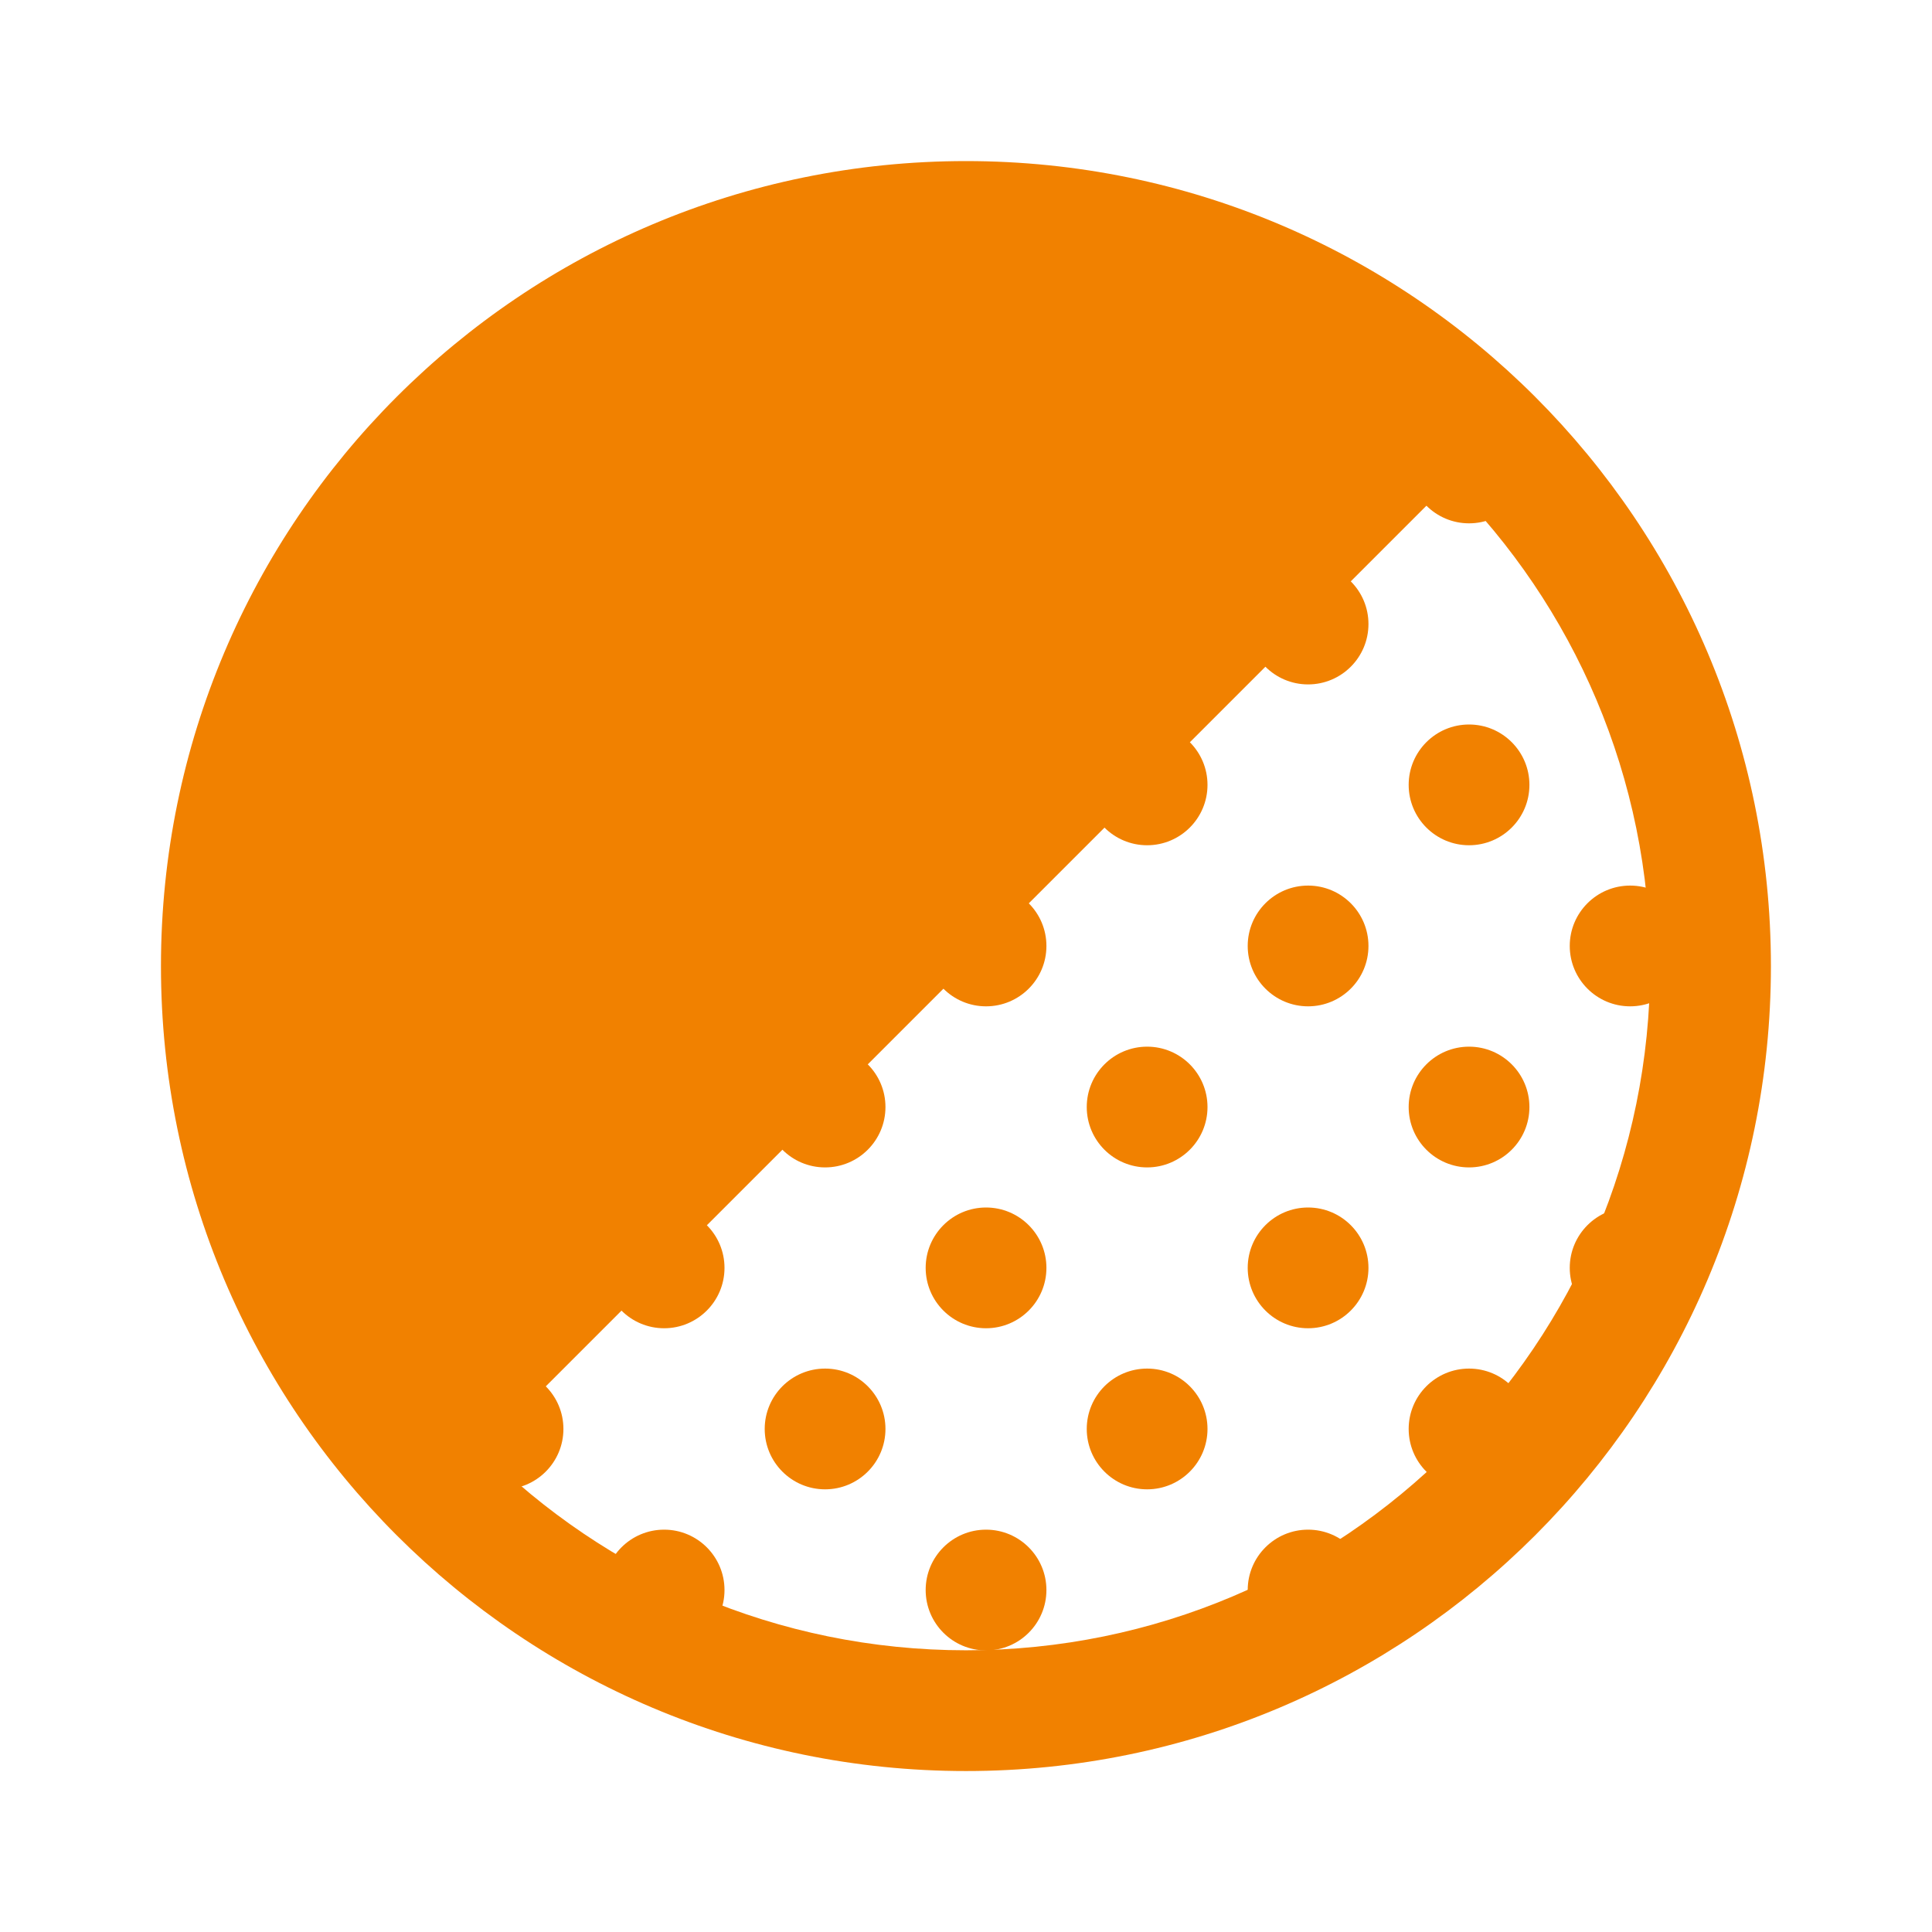 <svg width="16" height="16" viewBox="0 0 16 16" fill="none" xmlns="http://www.w3.org/2000/svg">
<path d="M3.639 12.362C1.231 9.952 1.231 6.048 3.639 3.64C6.049 1.232 9.953 1.232 12.361 3.64L3.639 12.362Z" fill="#F18100"/>
<path d="M8.666 7.834C8.666 8.11 8.442 8.334 8.166 8.334C7.89 8.334 7.666 8.11 7.666 7.834C7.666 7.558 7.89 7.334 8.166 7.334C8.442 7.334 8.666 7.558 8.666 7.834Z" fill="#F18100"/>
<path d="M10 6.5C10 6.776 9.776 7 9.5 7C9.224 7 9 6.776 9 6.5C9 6.224 9.224 6 9.5 6C9.776 6 10 6.224 10 6.5Z" fill="#F18100"/>
<path d="M11.333 5.168C11.333 5.444 11.109 5.668 10.833 5.668C10.557 5.668 10.333 5.444 10.333 5.168C10.333 4.892 10.557 4.668 10.833 4.668C11.109 4.668 11.333 4.892 11.333 5.168Z" fill="#F18100"/>
<path d="M11.333 7.834C11.333 8.11 11.109 8.334 10.833 8.334C10.557 8.334 10.333 8.11 10.333 7.834C10.333 7.558 10.557 7.334 10.833 7.334C11.109 7.334 11.333 7.558 11.333 7.834Z" fill="#F18100"/>
<path d="M12.666 6.5C12.666 6.776 12.442 7 12.166 7C11.89 7 11.666 6.776 11.666 6.5C11.666 6.224 11.89 6 12.166 6C12.442 6 12.666 6.224 12.666 6.5Z" fill="#F18100"/>
<path d="M14 7.834C14 8.11 13.776 8.334 13.5 8.334C13.224 8.334 13 8.11 13 7.834C13 7.558 13.224 7.334 13.5 7.334C13.776 7.334 14 7.558 14 7.834Z" fill="#F18100"/>
<path d="M6 10.5C6 10.776 5.776 11 5.5 11C5.224 11 5 10.776 5 10.5C5 10.224 5.224 10 5.5 10C5.776 10 6 10.224 6 10.5Z" fill="#F18100"/>
<path d="M7.333 9.168C7.333 9.444 7.109 9.668 6.833 9.668C6.557 9.668 6.333 9.444 6.333 9.168C6.333 8.892 6.557 8.668 6.833 8.668C7.109 8.668 7.333 8.892 7.333 9.168Z" fill="#F18100"/>
<path d="M8.666 10.5C8.666 10.776 8.442 11 8.166 11C7.89 11 7.666 10.776 7.666 10.5C7.666 10.224 7.89 10 8.166 10C8.442 10 8.666 10.224 8.666 10.5Z" fill="#F18100"/>
<path d="M10 9.168C10 9.444 9.776 9.668 9.5 9.668C9.224 9.668 9 9.444 9 9.168C9 8.892 9.224 8.668 9.5 8.668C9.776 8.668 10 8.892 10 9.168Z" fill="#F18100"/>
<path d="M11.333 10.5C11.333 10.776 11.109 11 10.833 11C10.557 11 10.333 10.776 10.333 10.5C10.333 10.224 10.557 10 10.833 10C11.109 10 11.333 10.224 11.333 10.5Z" fill="#F18100"/>
<path d="M12.666 9.168C12.666 9.444 12.442 9.668 12.166 9.668C11.89 9.668 11.666 9.444 11.666 9.168C11.666 8.892 11.89 8.668 12.166 8.668C12.442 8.668 12.666 8.892 12.666 9.168Z" fill="#F18100"/>
<path d="M12.666 3.834C12.666 4.11 12.442 4.334 12.166 4.334C11.89 4.334 11.666 4.11 11.666 3.834C11.666 3.558 11.89 3.334 12.166 3.334C12.442 3.334 12.666 3.558 12.666 3.834Z" fill="#F18100"/>
<path d="M14 10.5C14 10.776 13.776 11 13.5 11C13.224 11 13 10.776 13 10.5C13 10.224 13.224 10 13.5 10C13.776 10 14 10.224 14 10.5Z" fill="#F18100"/>
<path d="M4.666 11.834C4.666 12.11 4.442 12.334 4.166 12.334C3.89 12.334 3.666 12.11 3.666 11.834C3.666 11.558 3.89 11.334 4.166 11.334C4.442 11.334 4.666 11.558 4.666 11.834Z" fill="#F18100"/>
<path d="M6 13.168C6 13.444 5.776 13.668 5.5 13.668C5.224 13.668 5 13.444 5 13.168C5 12.892 5.224 12.668 5.5 12.668C5.776 12.668 6 12.892 6 13.168Z" fill="#F18100"/>
<path d="M7.333 11.834C7.333 12.11 7.109 12.334 6.833 12.334C6.557 12.334 6.333 12.11 6.333 11.834C6.333 11.558 6.557 11.334 6.833 11.334C7.109 11.334 7.333 11.558 7.333 11.834Z" fill="#F18100"/>
<path d="M8.666 13.168C8.666 13.444 8.442 13.668 8.166 13.668C7.89 13.668 7.666 13.444 7.666 13.168C7.666 12.892 7.89 12.668 8.166 12.668C8.442 12.668 8.666 12.892 8.666 13.168Z" fill="#F18100"/>
<path d="M10 11.834C10 12.11 9.776 12.334 9.5 12.334C9.224 12.334 9 12.11 9 11.834C9 11.558 9.224 11.334 9.5 11.334C9.776 11.334 10 11.558 10 11.834Z" fill="#F18100"/>
<path d="M11.333 13.168C11.333 13.444 11.109 13.668 10.833 13.668C10.557 13.668 10.333 13.444 10.333 13.168C10.333 12.892 10.557 12.668 10.833 12.668C11.109 12.668 11.333 12.892 11.333 13.168Z" fill="#F18100"/>
<path d="M12.666 11.834C12.666 12.11 12.442 12.334 12.166 12.334C11.89 12.334 11.666 12.11 11.666 11.834C11.666 11.558 11.89 11.334 12.166 11.334C12.442 11.334 12.666 11.558 12.666 11.834Z" fill="#F18100"/>
<path fill-rule="evenodd" clip-rule="evenodd" d="M8 2.334C4.87 2.334 2.333 4.871 2.333 8.001C2.333 11.131 4.87 13.667 8 13.667C11.13 13.667 13.666 11.131 13.666 8.001C13.666 4.871 11.13 2.334 8 2.334ZM1.333 8.001C1.333 4.318 4.317 1.334 8 1.334C11.682 1.334 14.666 4.318 14.666 8.001C14.666 11.683 11.682 14.667 8 14.667C4.317 14.667 1.333 11.683 1.333 8.001Z" fill="#F18100"/>
</svg>
